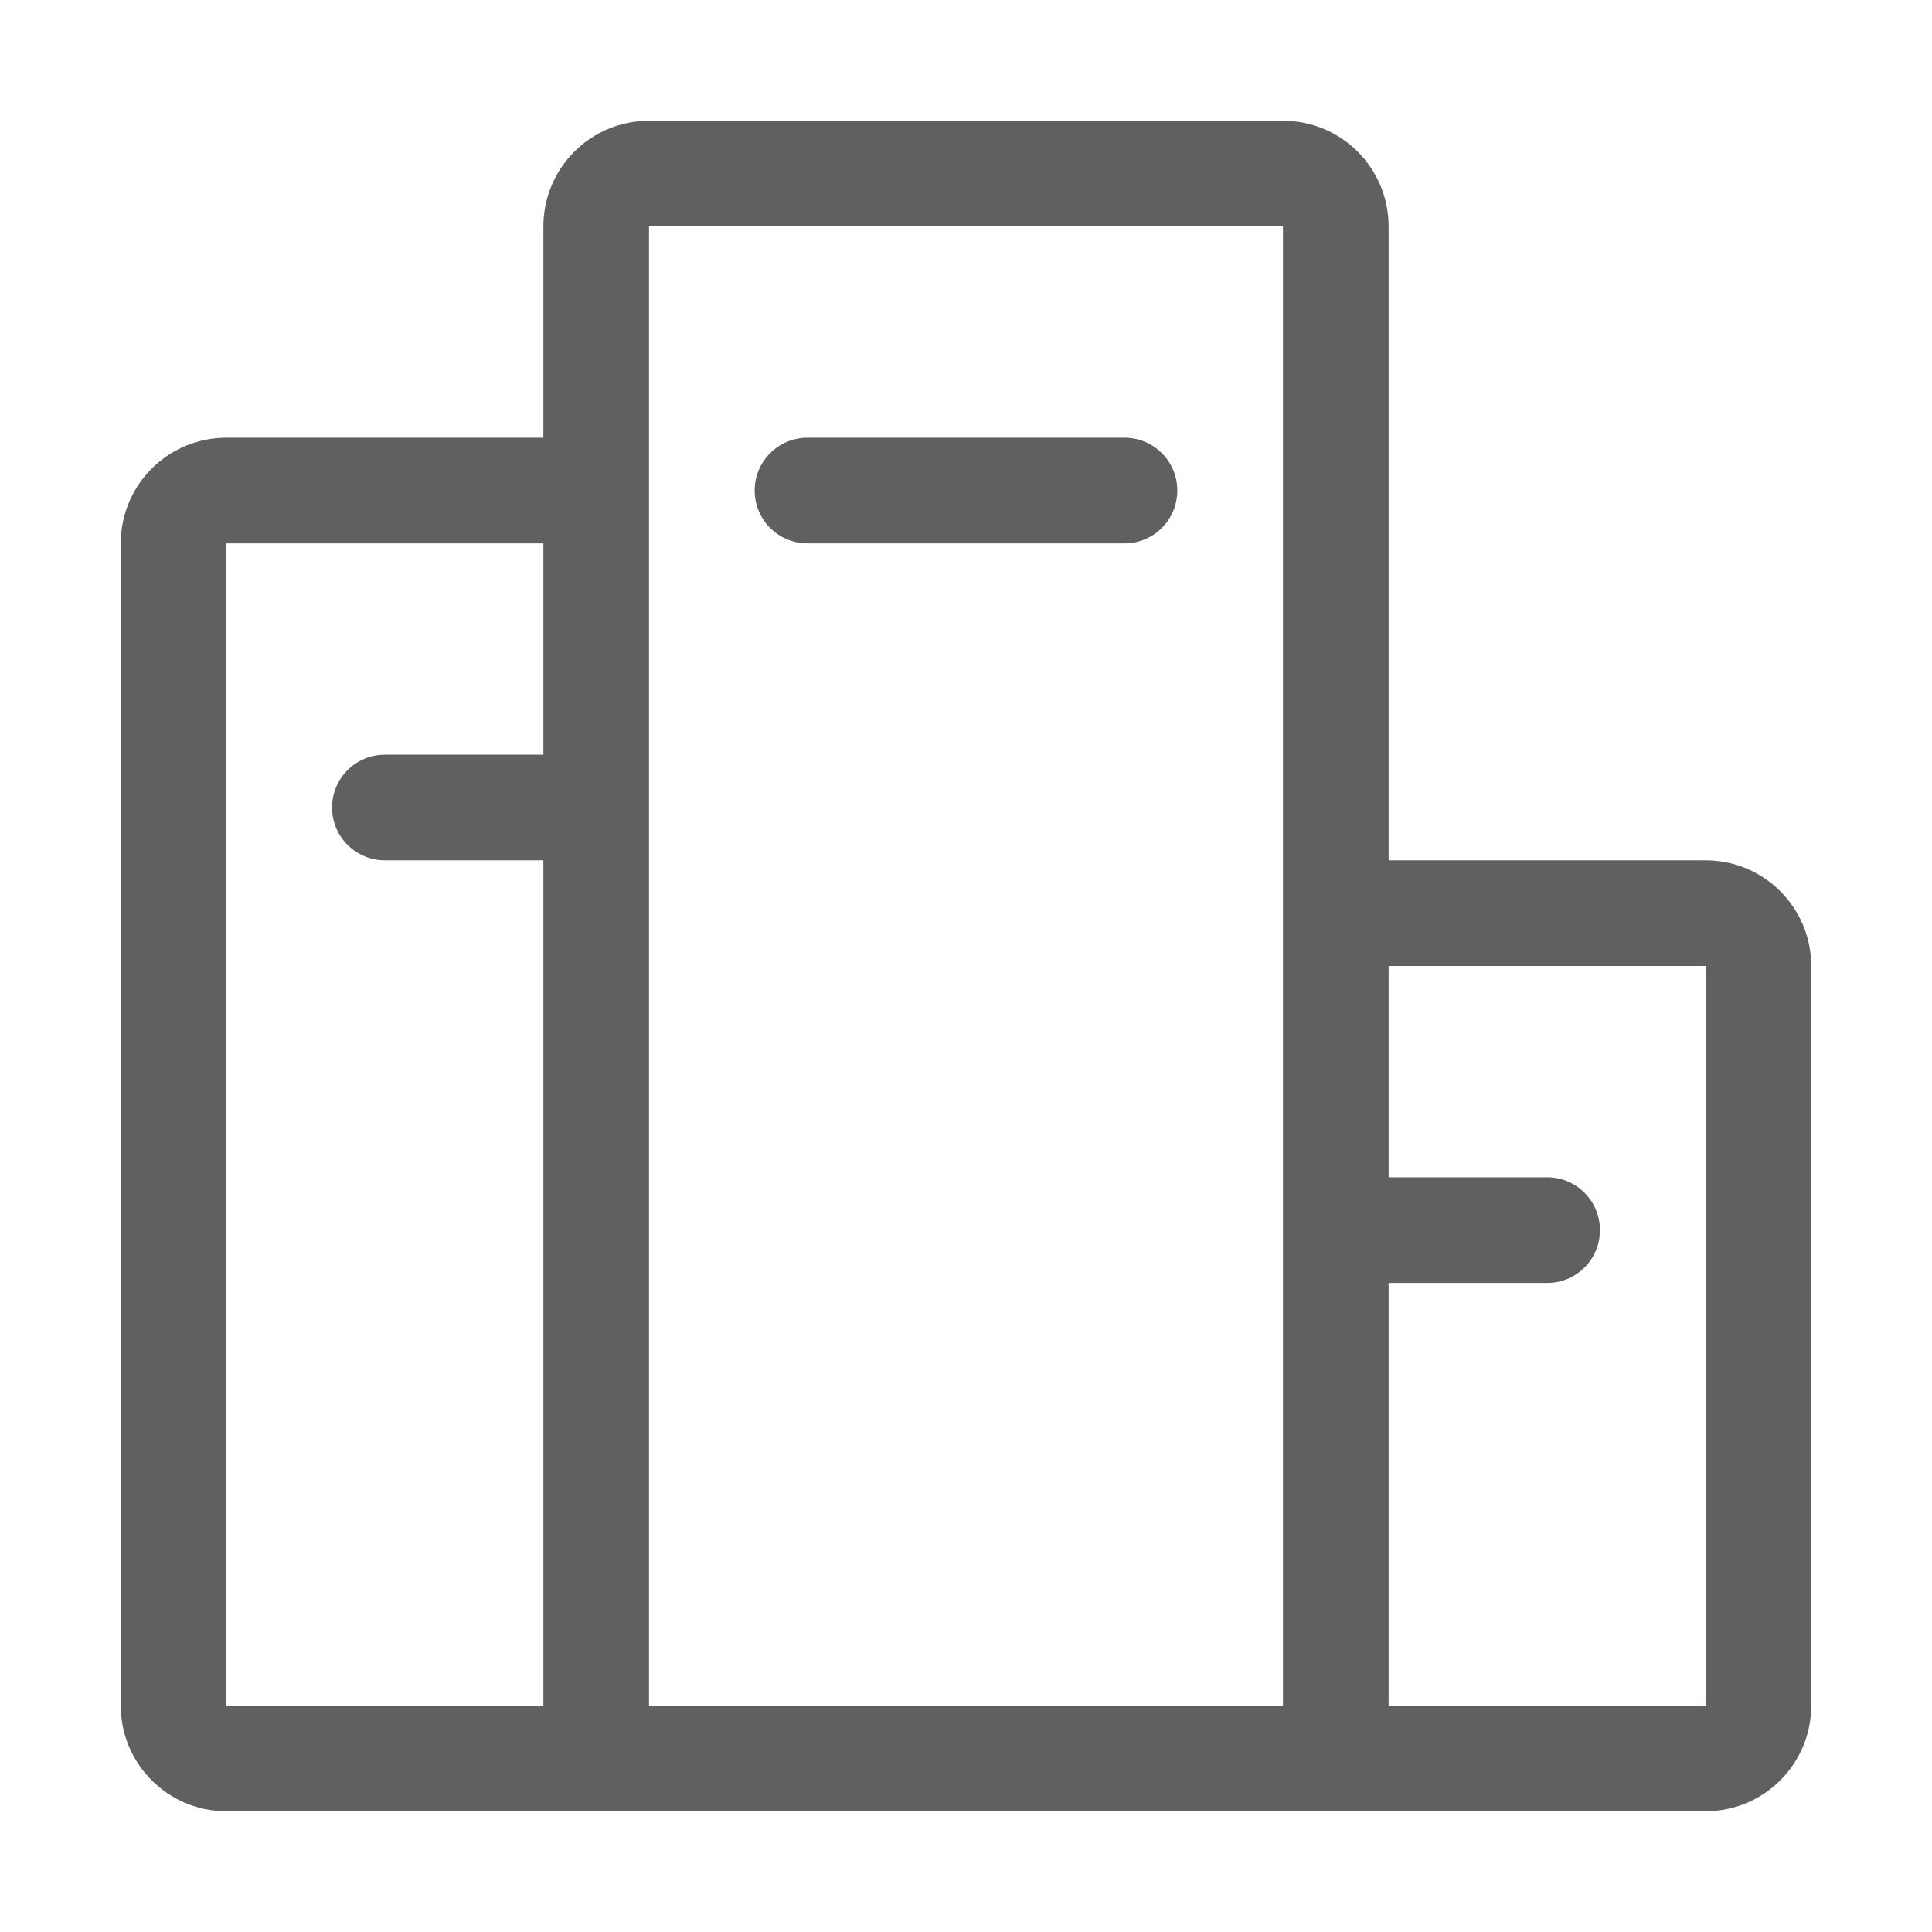 <svg t="1594690777298" class="icon" viewBox="0 0 1024 1024" version="1.1" xmlns="http://www.w3.org/2000/svg" p-id="2940" width="200" height="200"><path d="M428 288c-15.5 0-28-12.5-28-28s12.5-28 28-28h168c15.5 0 28 12.5 28 28s-12.5 28-28 28H428z" fill="#606060" p-id="2941"></path><path d="M904 456H736V120c0-30.9-25-56-56-56H344c-31 0-56 25.1-56 56v112H120c-31 0-56 25.1-56 56v616c0 30.9 25 56 56 56h784c31 0 56-25.1 56-56V512c0-30.9-25-56-56-56z m-616-56h-84c-15.5 0-28 12.5-28 28s12.5 28 28 28h84v448H120V288h168v112z m392 504H344V120h336v784z m224 0H736V680h84c15.5 0 28-12.5 28-28s-12.5-28-28-28h-84V512h168v392z" fill="#606060" p-id="2942"></path></svg>
